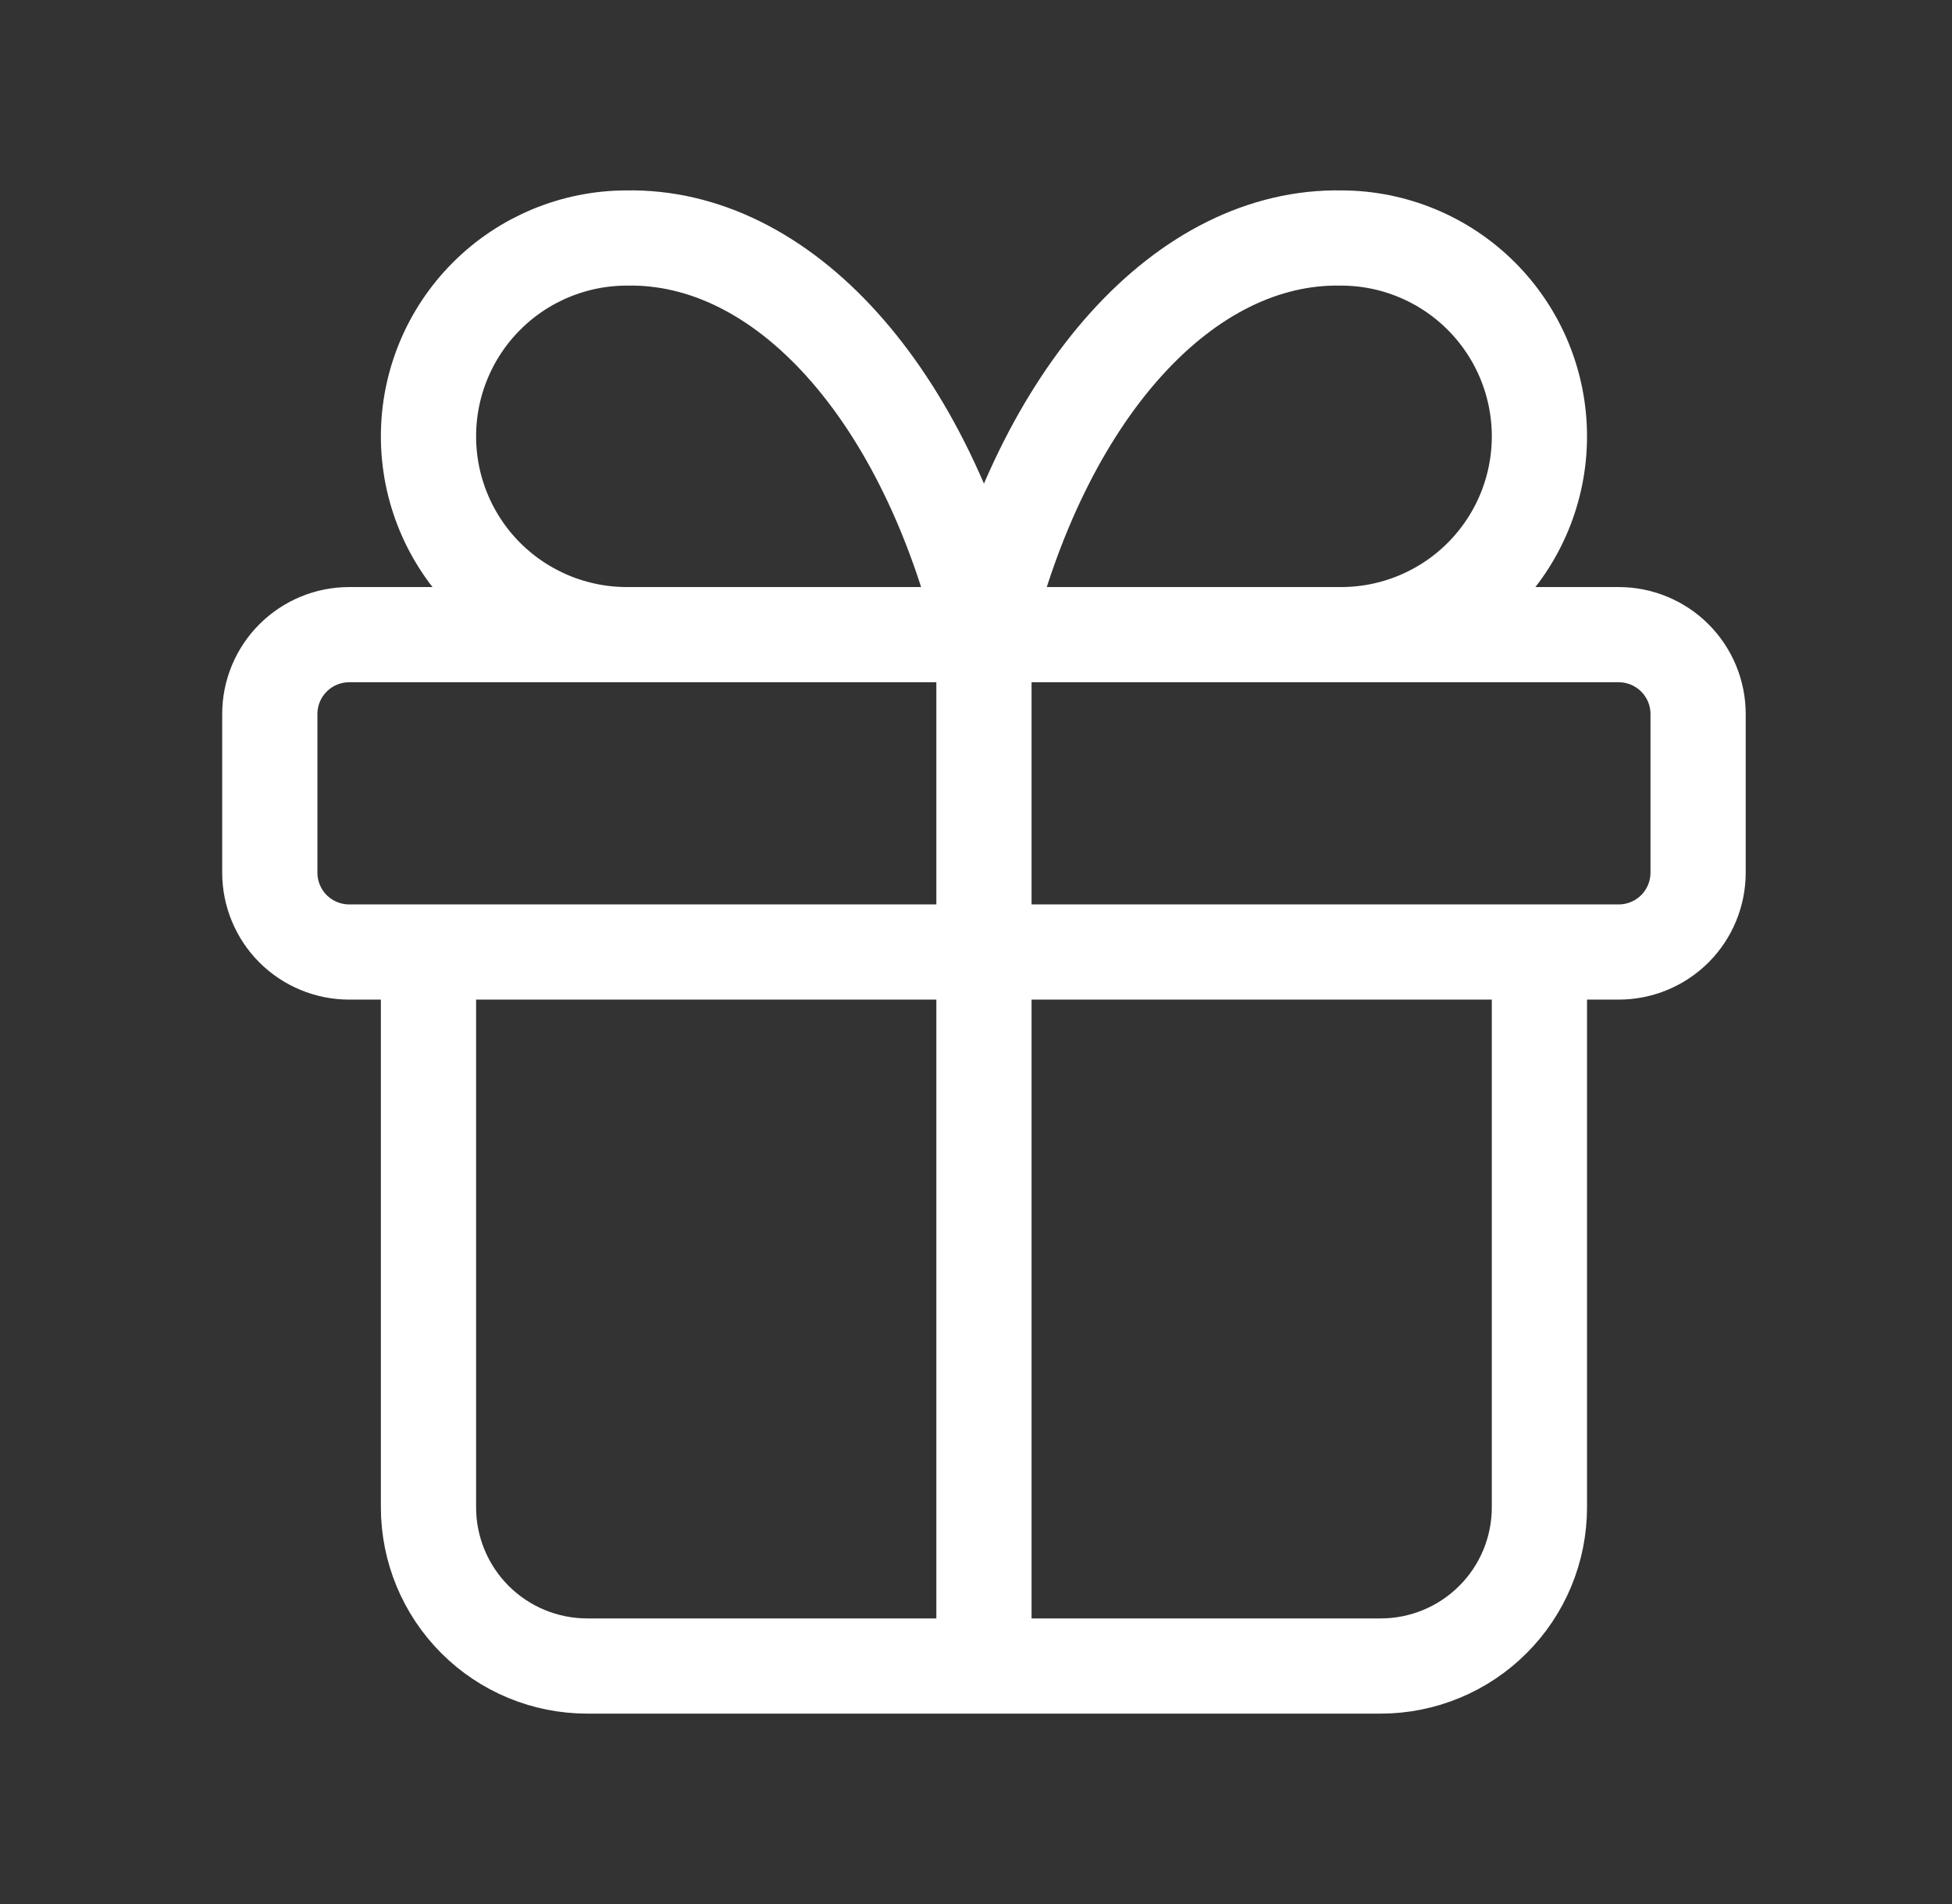 <svg width="41" height="40" viewBox="0 0 41 40" fill="none" xmlns="http://www.w3.org/2000/svg">
<rect x="0" y="0" width="41" height="40" fill="#333333" stroke="none"/>
<path d="M20.667 13.333V35M20.667 13.333C20.064 10.849 19.026 8.725 17.688 7.239C16.35 5.752 14.775 4.972 13.167 5C12.062 5 11.002 5.439 10.221 6.22C9.439 7.002 9 8.062 9 9.167C9 10.272 9.439 11.332 10.221 12.113C11.002 12.894 12.062 13.333 13.167 13.333M20.667 13.333C21.27 10.849 22.308 8.725 23.646 7.239C24.984 5.752 26.559 4.972 28.167 5C29.272 5 30.332 5.439 31.113 6.22C31.895 7.002 32.334 8.062 32.334 9.167C32.334 10.272 31.895 11.332 31.113 12.113C30.332 12.894 29.272 13.333 28.167 13.333M32.334 20V31.667C32.334 32.551 31.983 33.399 31.357 34.024C30.732 34.649 29.884 35 29 35H12.334C11.45 35 10.602 34.649 9.977 34.024C9.352 33.399 9 32.551 9 31.667V20M5.667 15C5.667 14.558 5.843 14.134 6.155 13.822C6.468 13.509 6.892 13.333 7.334 13.333H34C34.442 13.333 34.866 13.509 35.179 13.822C35.491 14.134 35.667 14.558 35.667 15V18.333C35.667 18.775 35.491 19.199 35.179 19.512C34.866 19.824 34.442 20 34 20H7.334C6.892 20 6.468 19.824 6.155 19.512C5.843 19.199 5.667 18.775 5.667 18.333V15Z" stroke="white" stroke-width="2" stroke-linecap="round" stroke-linejoin="round"/>
</svg>
